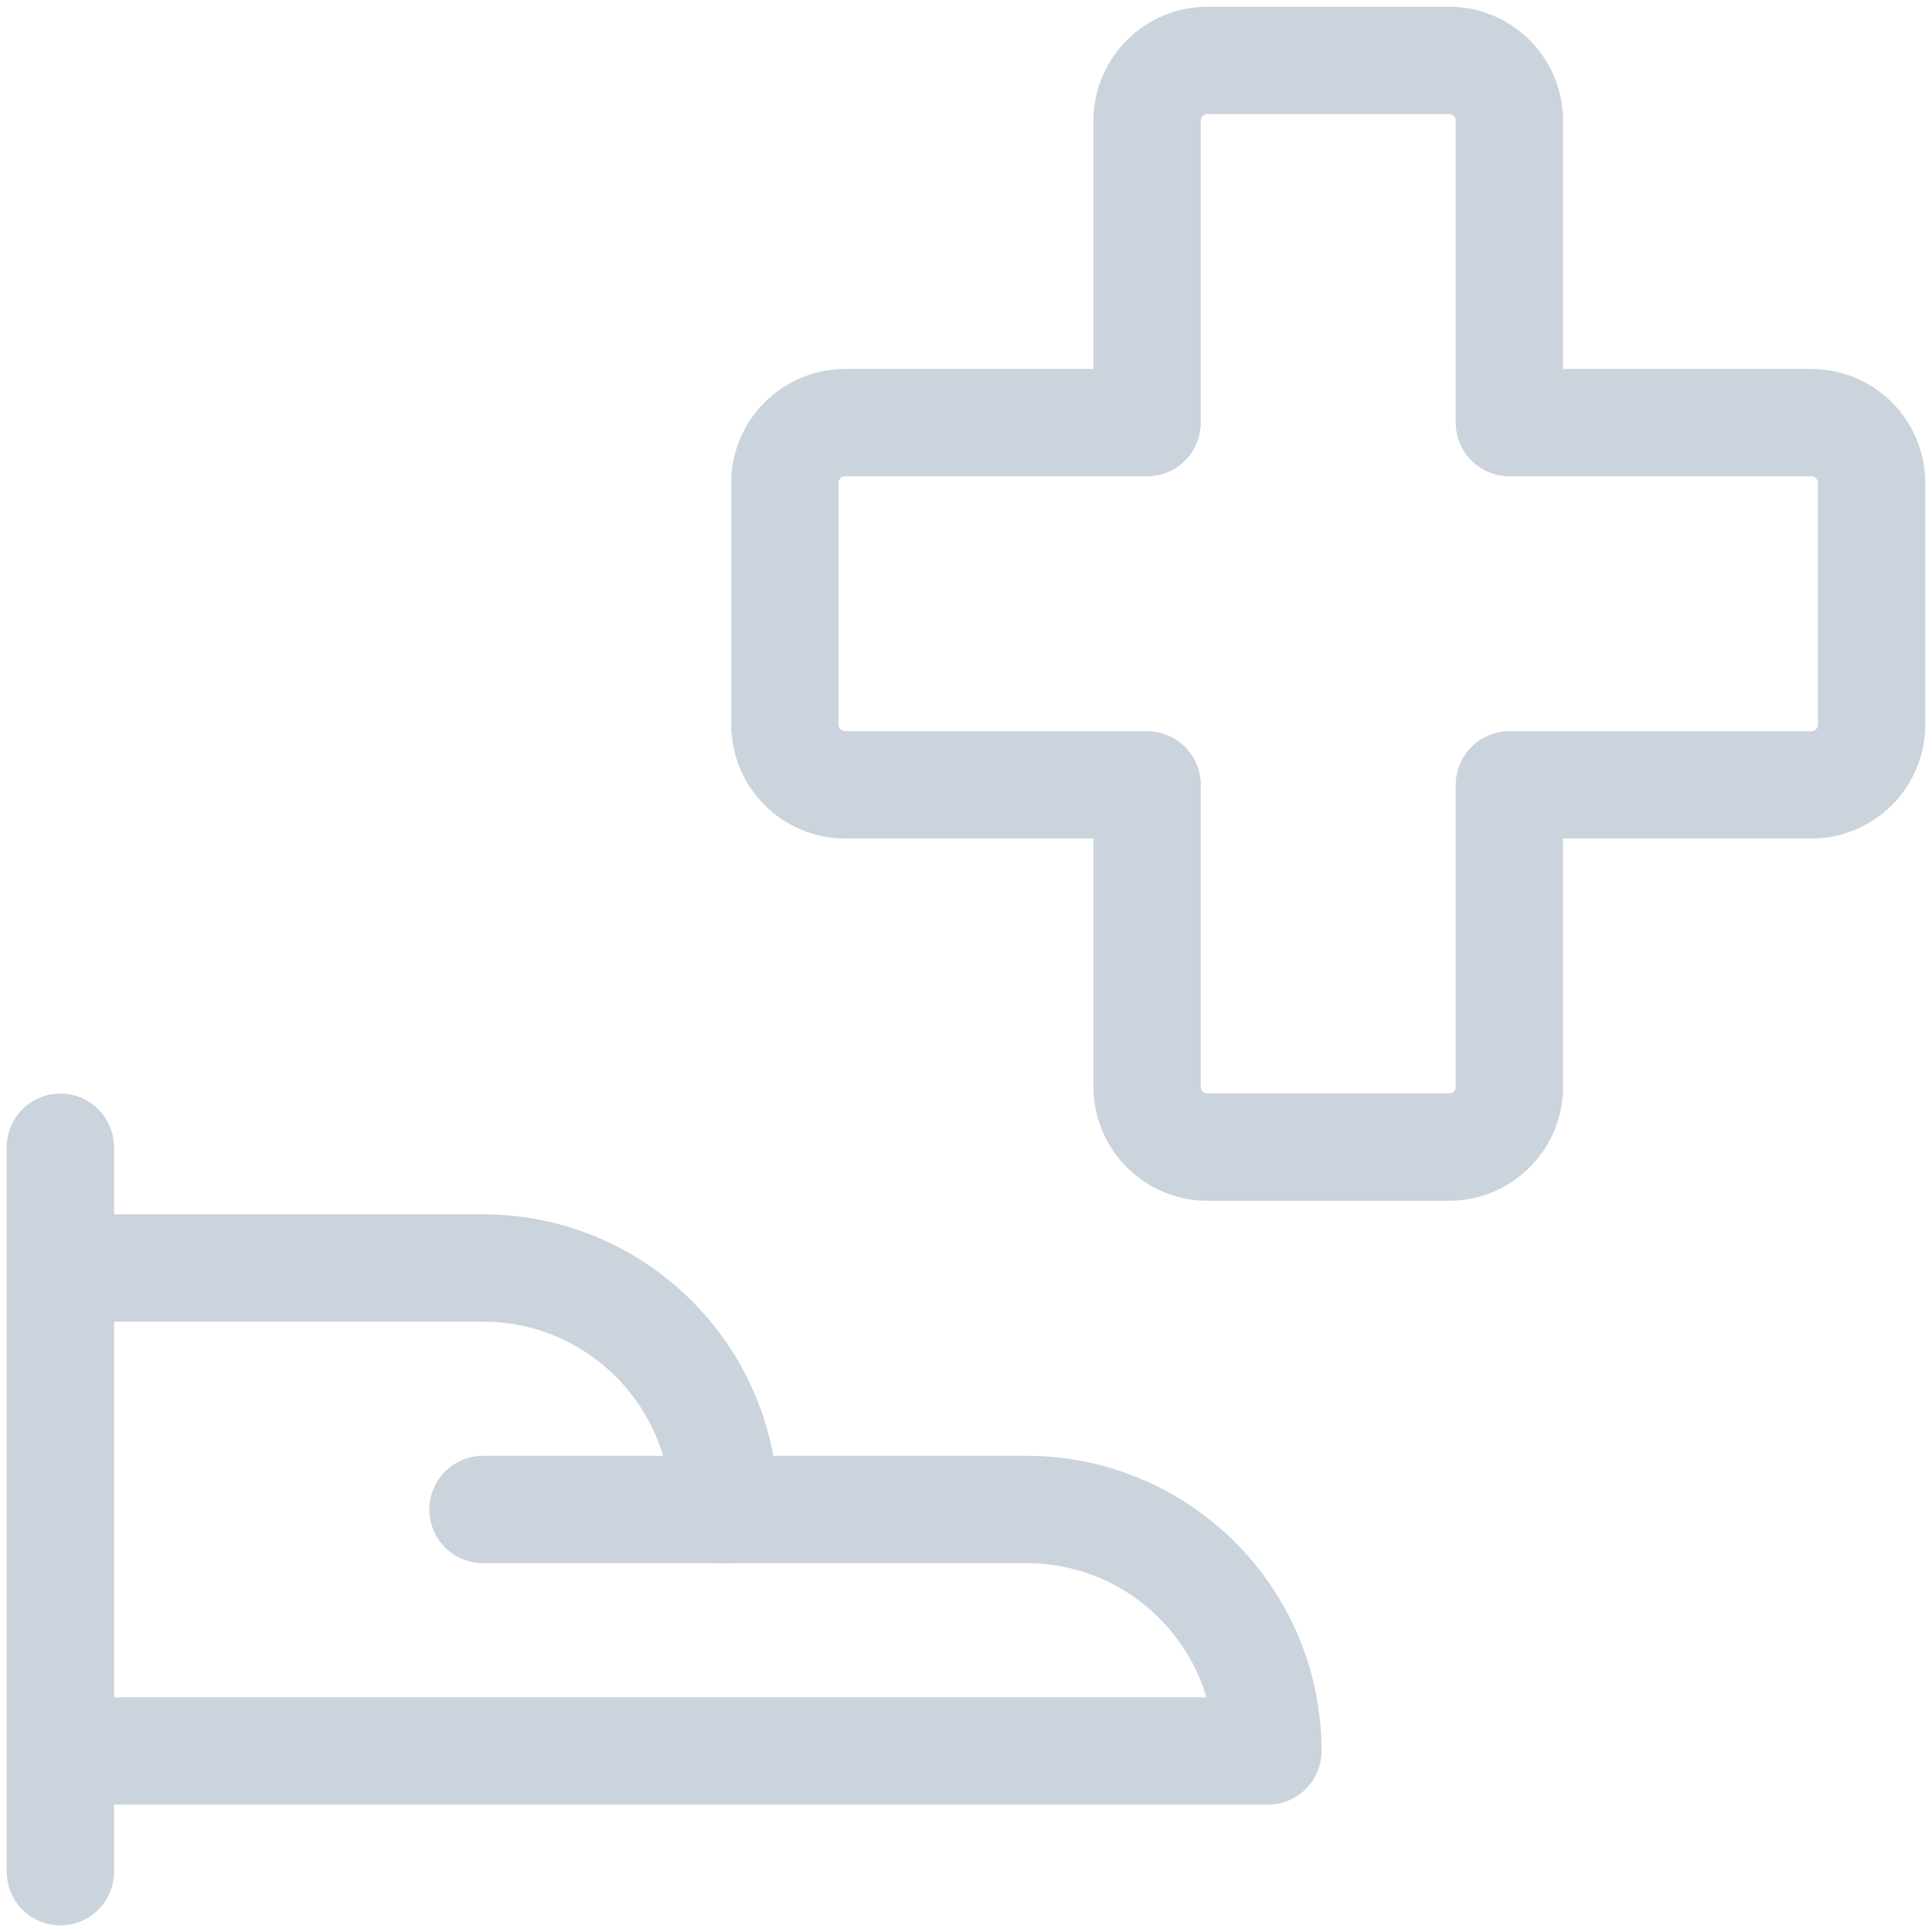 <svg width="36" height="36" viewBox="0 0 36 36" fill="none" xmlns="http://www.w3.org/2000/svg">
<path d="M1.125 21.377V34.877" stroke="#CBD4DC" stroke-width="2" stroke-linecap="round" stroke-linejoin="round"/>
<path d="M1.125 32.627H23.625C23.625 30.141 21.61 28.127 19.125 28.127H13.5C13.5 25.641 11.485 23.627 9 23.627H1.125" stroke="#CBD4DC" stroke-width="2" stroke-linecap="round" stroke-linejoin="round"/>
<path d="M9 28.127H13.5" stroke="#CBD4DC" stroke-width="2" stroke-linecap="round" stroke-linejoin="round"/>
<path fill-rule="evenodd" clip-rule="evenodd" d="M34.875 9C34.875 8.379 34.371 7.875 33.75 7.875H28.125V2.25C28.125 1.629 27.621 1.125 27 1.125H22.5C21.879 1.125 21.375 1.629 21.375 2.25V7.875H15.75C15.129 7.875 14.625 8.379 14.625 9V13.5C14.625 14.121 15.129 14.625 15.75 14.625H21.375V20.25C21.375 20.871 21.879 21.375 22.5 21.375H27C27.621 21.375 28.125 20.871 28.125 20.25V14.625H33.75C34.371 14.625 34.875 14.121 34.875 13.5V9Z" stroke="#CBD4DC" stroke-width="2" stroke-linecap="round" stroke-linejoin="round"/>
</svg>
